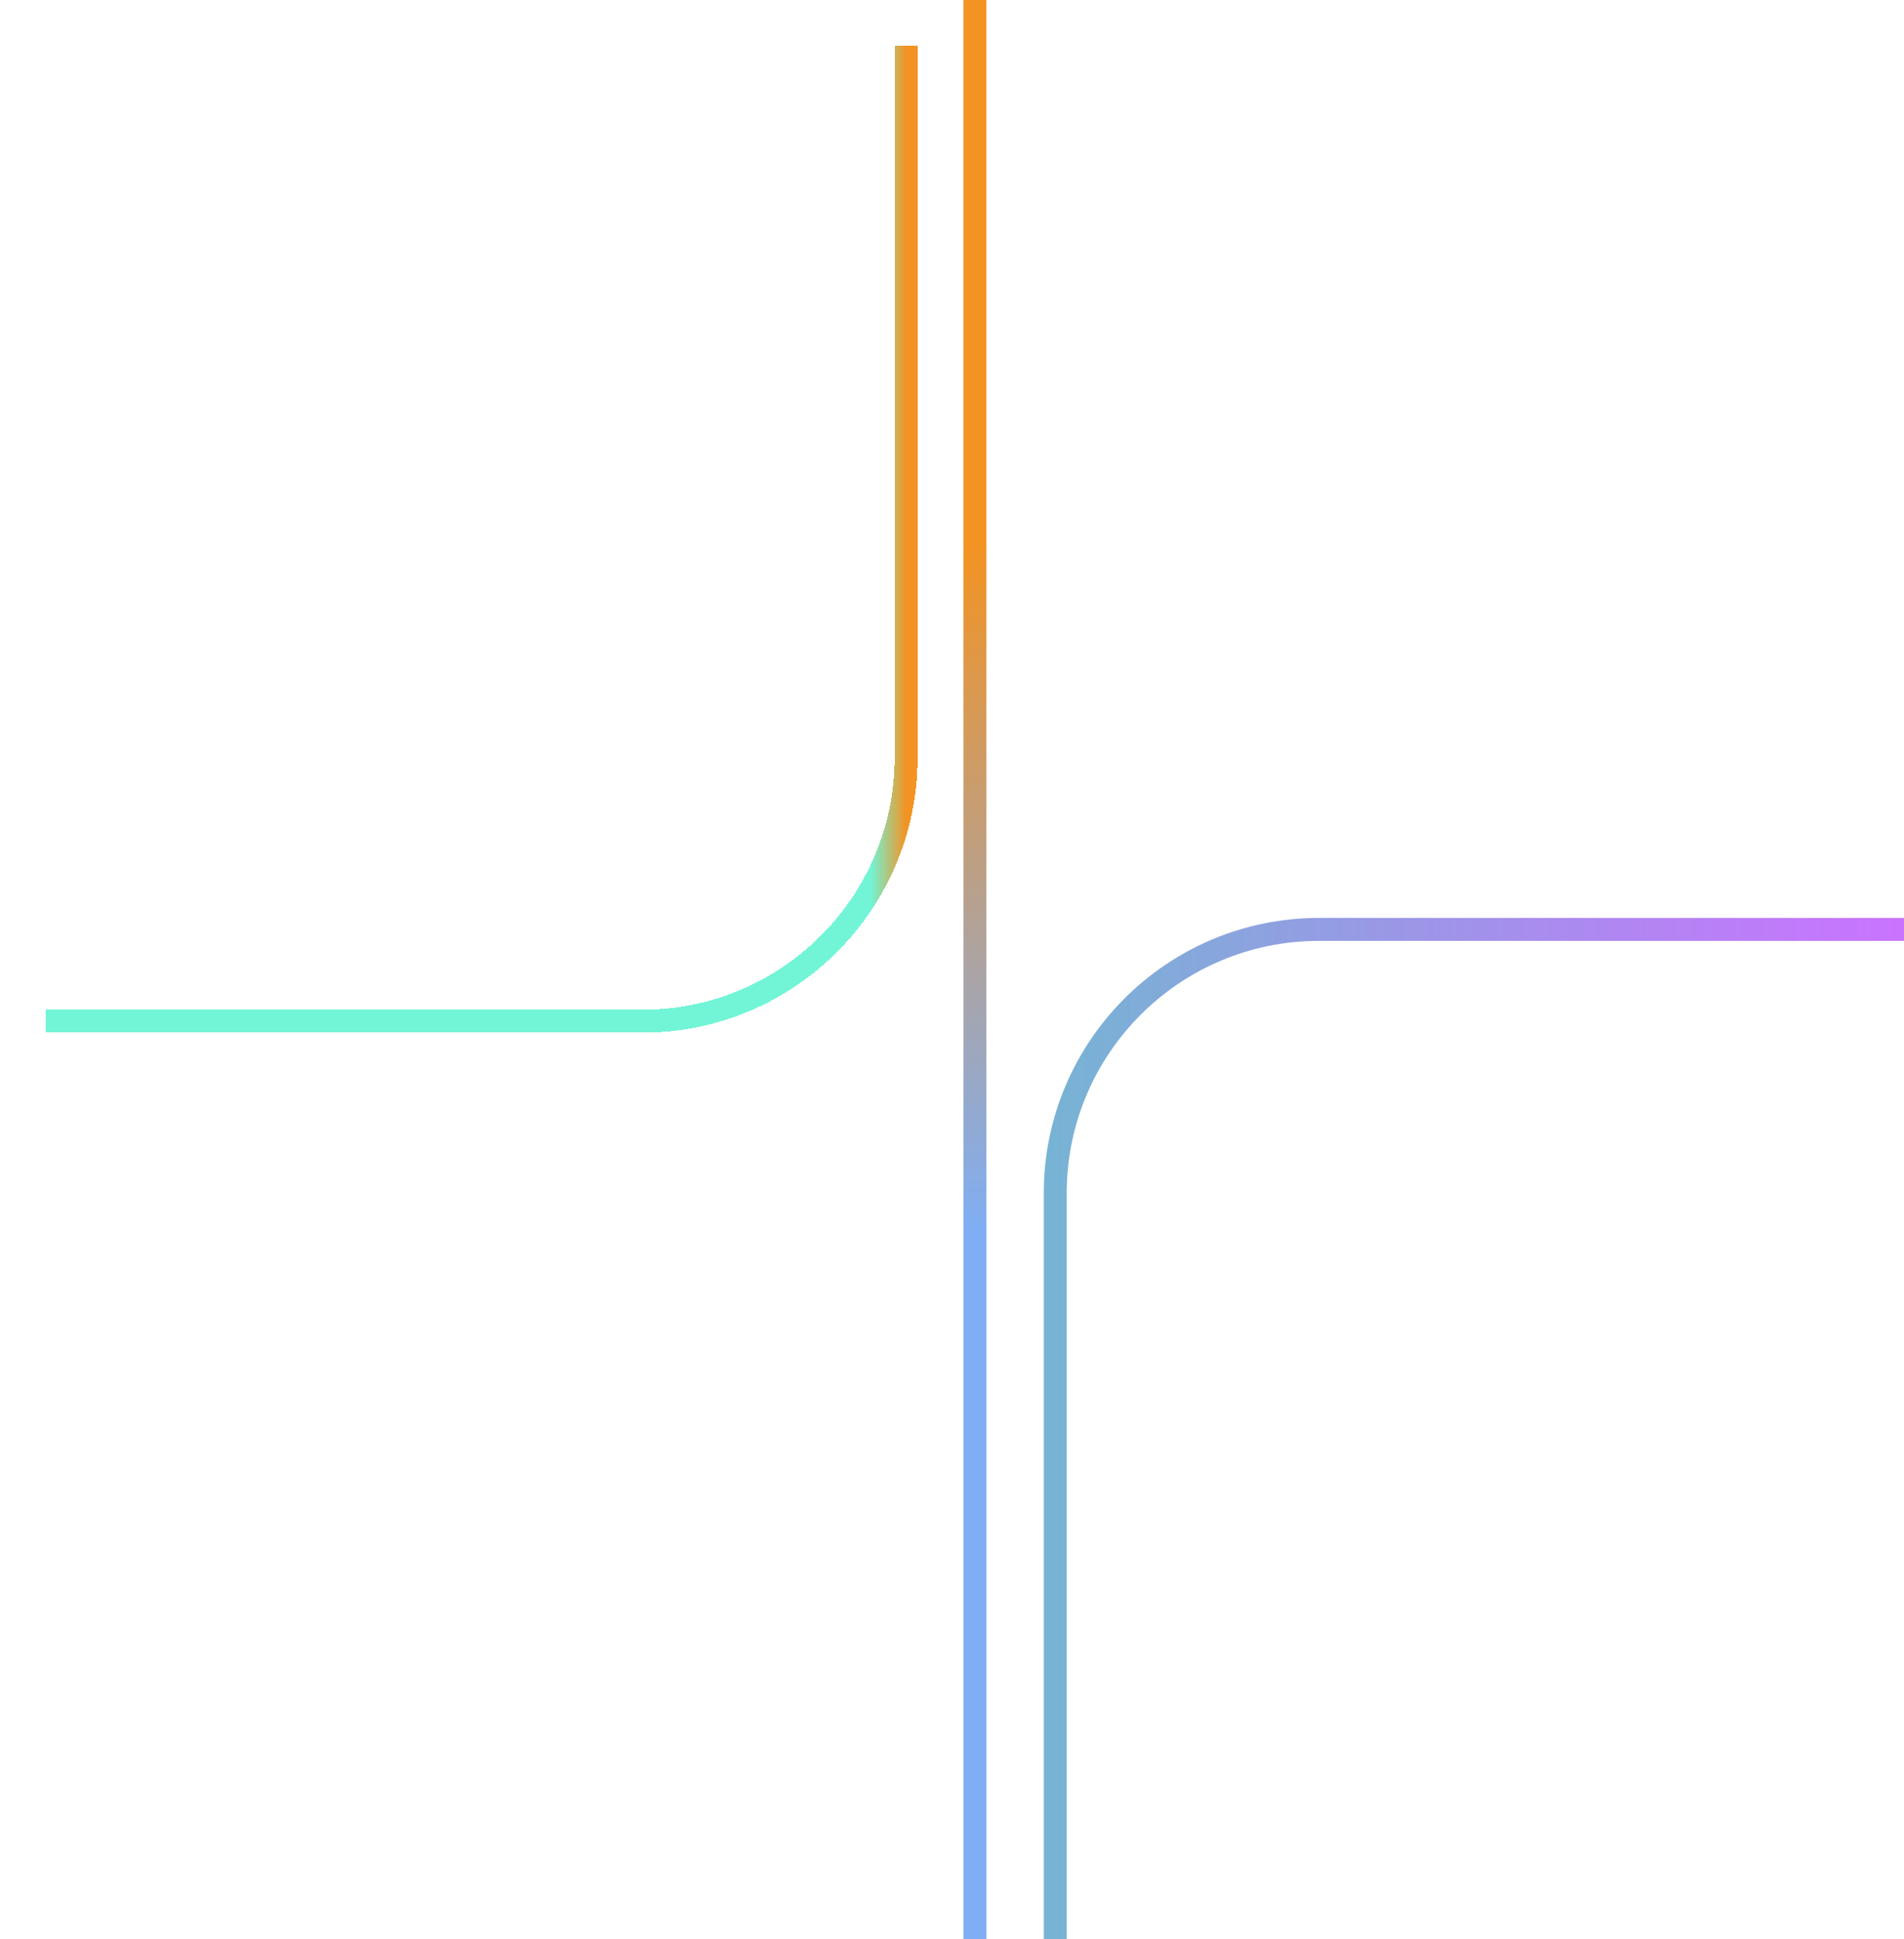 <svg width="166" height="169" viewBox="0 0 166 169" fill="none" xmlns="http://www.w3.org/2000/svg">
    <g filter="url(#filter0_d_0_1)">
    <path d="M79 0L79 62C79 74.703 68.703 85 56 85L4 85" stroke="url(#paint0_linear_0_1)" stroke-width="2" shape-rendering="crispEdges"/>
    </g>
    <path d="M92 169L92 104C92 91.297 102.297 81 115 81L166 81" stroke="url(#paint1_linear_0_1)" stroke-width="2"/>
    <line x1="85" y1="169" x2="85" y2="4.37114e-08" stroke="url(#paint2_linear_0_1)" stroke-width="2"/>
    <defs>
    <filter id="filter0_d_0_1" x="0" y="0" width="84" height="94" filterUnits="userSpaceOnUse" color-interpolation-filters="sRGB">
    <feFlood flood-opacity="0" result="BackgroundImageFix"/>
    <feColorMatrix in="SourceAlpha" type="matrix" values="0 0 0 0 0 0 0 0 0 0 0 0 0 0 0 0 0 0 127 0" result="hardAlpha"/>
    <feOffset dy="4"/>
    <feGaussianBlur stdDeviation="2"/>
    <feComposite in2="hardAlpha" operator="out"/>
    <feColorMatrix type="matrix" values="0 0 0 0 0 0 0 0 0 0 0 0 0 0 0 0 0 0 0.25 0"/>
    <feBlend mode="normal" in2="BackgroundImageFix" result="effect1_dropShadow_0_1"/>
    <feBlend mode="normal" in="SourceGraphic" in2="effect1_dropShadow_0_1" result="shape"/>
    </filter>
    <linearGradient id="paint0_linear_0_1" x1="79" y1="42.5" x2="4" y2="42.5" gradientUnits="userSpaceOnUse">
    <stop stop-color="#F39322"/>
    <stop offset="0.041" stop-color="#70F4D5" stop-opacity="0.99"/>
    </linearGradient>
    <linearGradient id="paint1_linear_0_1" x1="92" y1="125" x2="166" y2="125" gradientUnits="userSpaceOnUse">
    <stop stop-color="#77B3D4"/>
    <stop offset="1" stop-color="#C362FF" stop-opacity="0.89"/>
    </linearGradient>
    <linearGradient id="paint2_linear_0_1" x1="85.499" y1="4.63001e-09" x2="85.499" y2="169" gradientUnits="userSpaceOnUse">
    <stop offset="0.28" stop-color="#F39322"/>
    <stop offset="0.635" stop-color="#7FAEF4"/>
    </linearGradient>
    </defs>
    </svg>
    